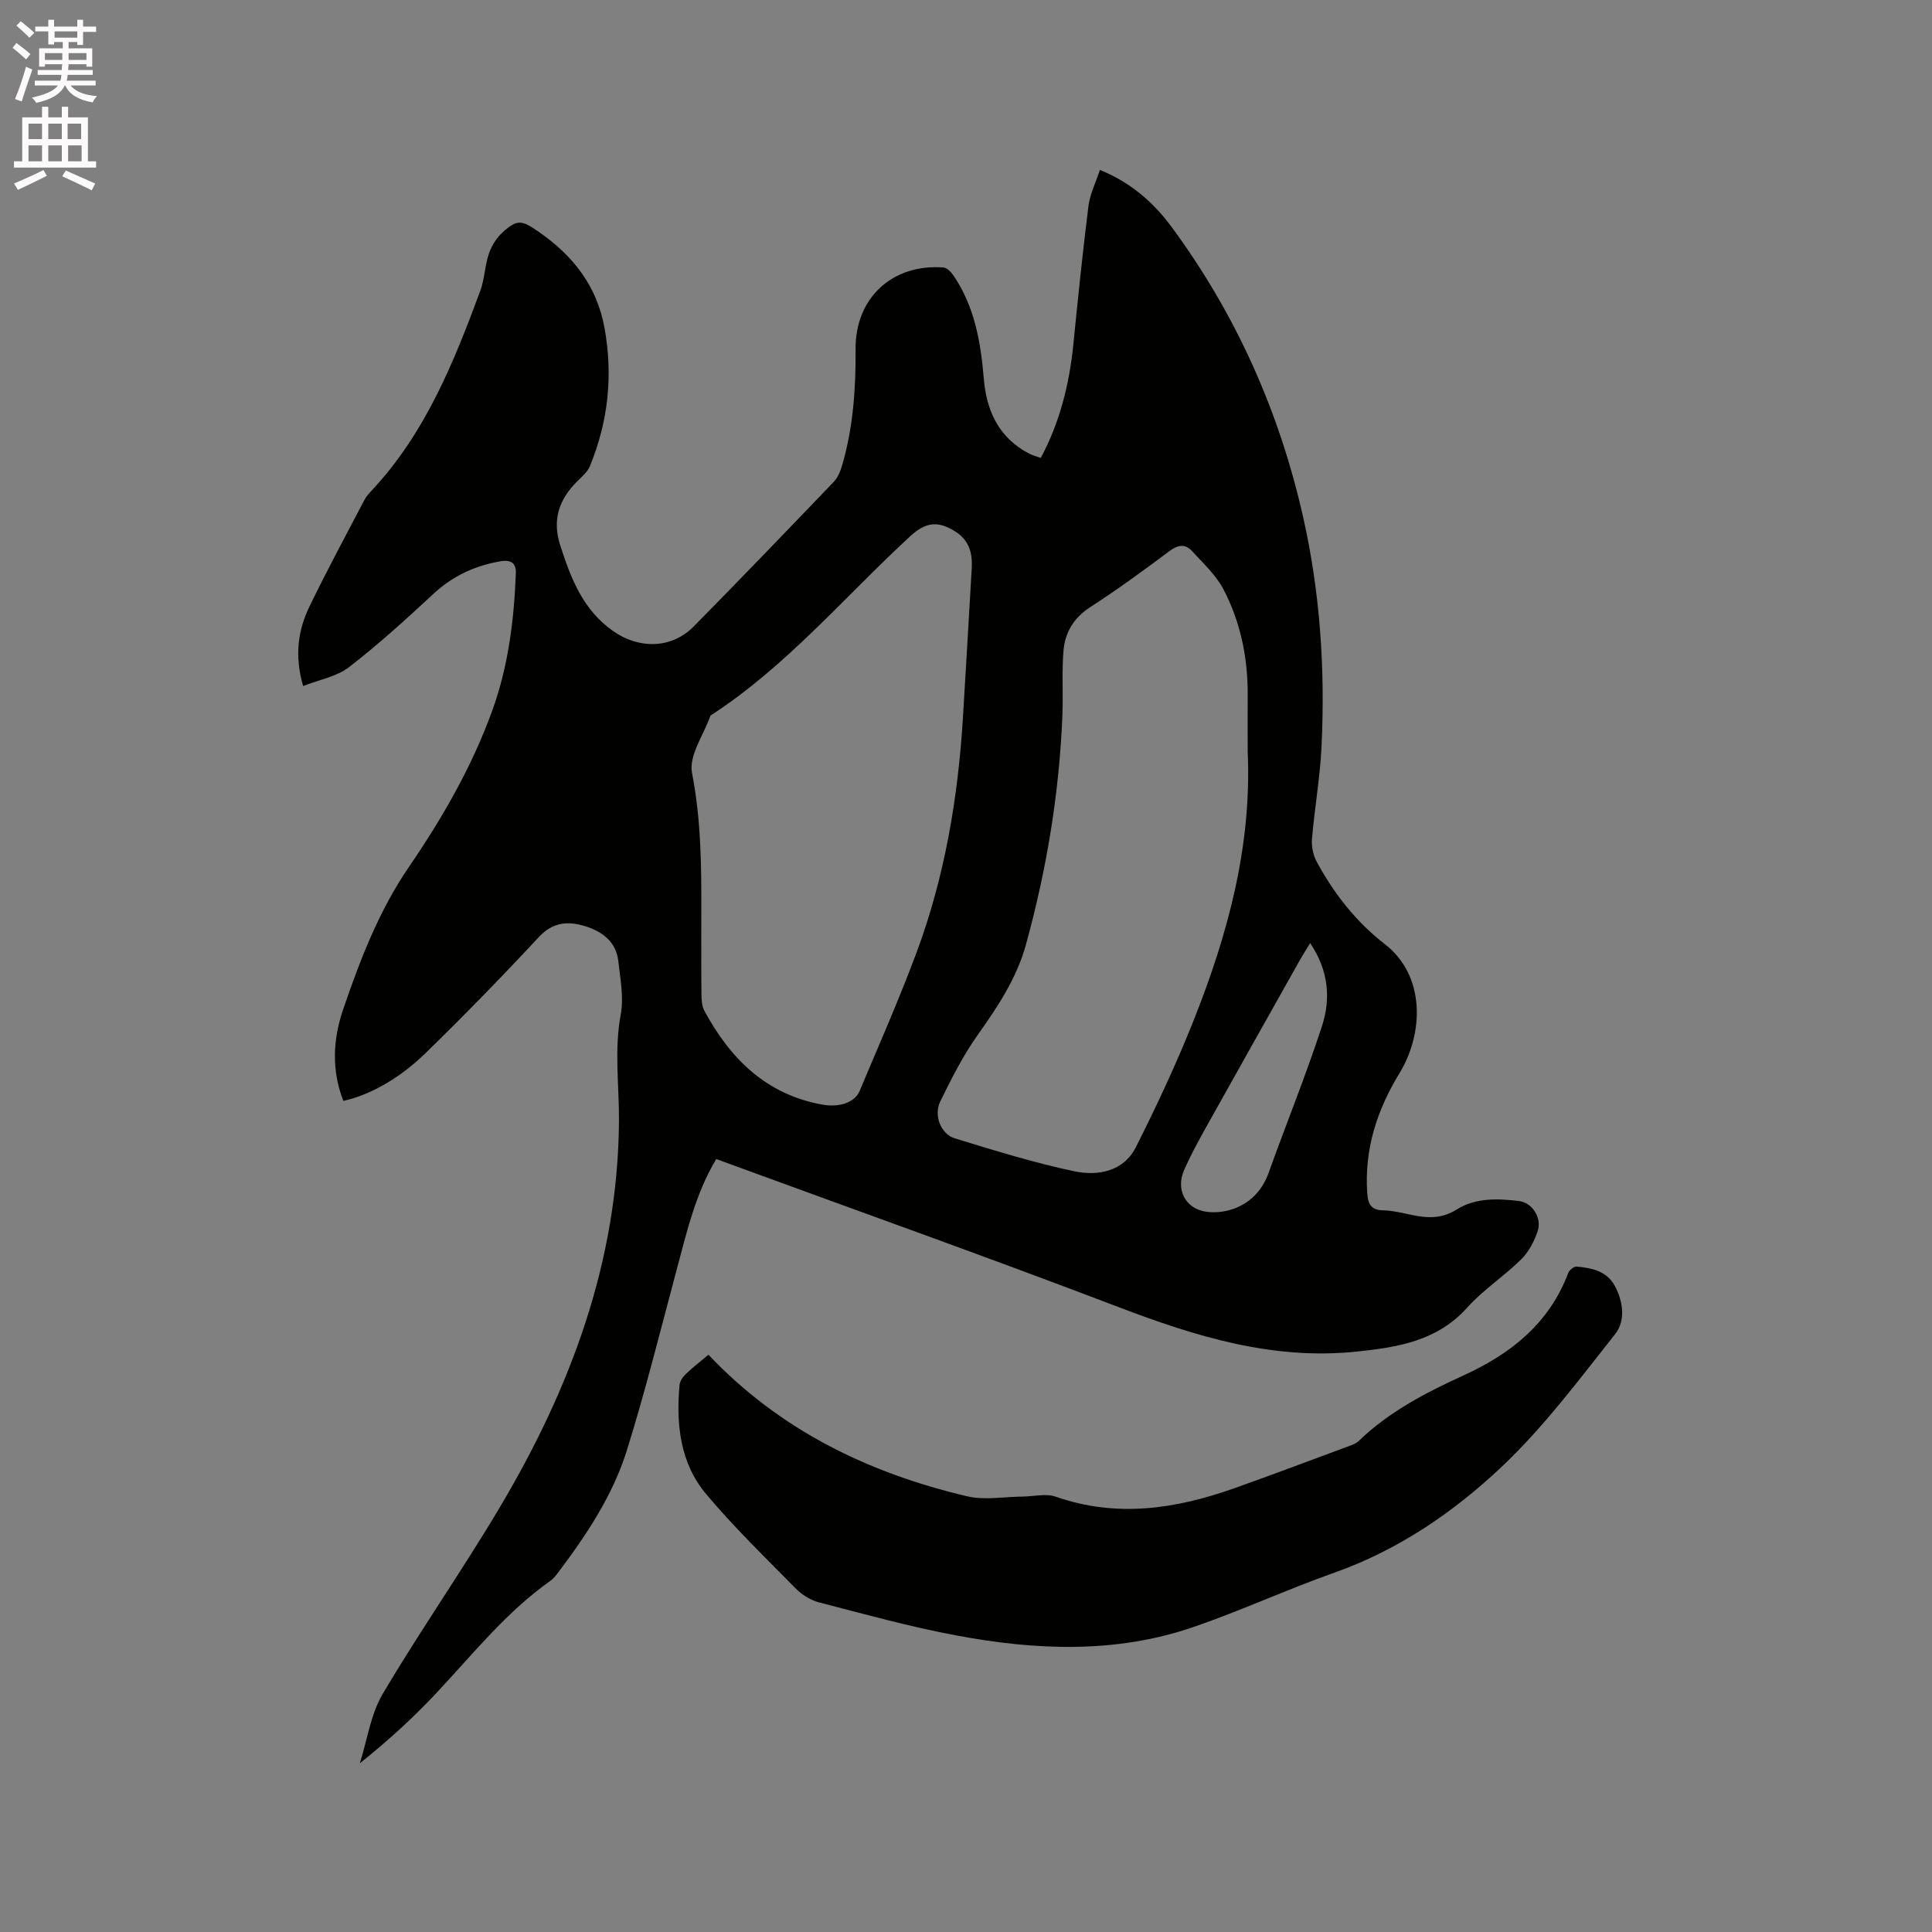 <svg enable-background="new 0 0 400 400" viewBox="0 0 400 400" xmlns="http://www.w3.org/2000/svg"><rect x="0" y="0" width="400" height="400" fill="#808080" stroke="none"/><path d="m2.6 9.9.8-1c.9.7 1.9 1.4 2.9 2.3l-.9 1.1c-1.1-1-2-1.8-2.8-2.4zm.5 10.6c.9-2.1 1.6-4.3 2.3-6.7.4.2.8.4 1.3.6-.7 2.1-1.5 4.3-2.2 6.6zm.3-15.2.9-.9c1 .8 2 1.6 2.8 2.4l-1 1c-.9-.9-1.8-1.7-2.7-2.5zm12.6-1.2h1.2v1.4h2.7v1.1h-2.7v2.7h-1.2v-.6h-1.8v1.3h4.9v3.8h-1.2v-.5h-3.7c0 .4-.1.9-.1 1.2h5.1v1h-5.2c0 .5-.1.9-.2 1.2h6v1h-5.2c1.1 1.3 2.9 2 5.5 2.2-.4.4-.7.8-.9 1.3-2.9-.5-4.8-1.6-5.7-3.5h-.1c-.8 1.7-2.7 2.9-5.9 3.6-.2-.4-.6-.8-.9-1.1 2.8-.6 4.6-1.4 5.4-2.5h-4.8v-1h5.3c.1-.3.2-.7.2-1.2h-4.9v-1h5c0-.4 0-.8.1-1.2h-3.6v.5h-1.2v-3.8h4.9v-1.3h-1.8v.5h-1.2v-2.7h-2.7v-1h2.7v-1.4h1.2v1.4h4.8zm-6.7 8.3h3.6c0-.4 0-.9 0-1.4h-3.6zm1.9-4.6h4.8v-1.3h-4.7v1.3zm6.7 3.2h-3.7v1.4h3.7z" fill="#fcfafa"/><path d="m8.7 22.1h1.3v2.2h2.8v-2.2h1.3v2.2h4.1v9.1h1.7v1.3h-17v-1.3h1.7v-9.1h4.1zm.3 13.1.7 1.2c-1.8.9-3.8 1.9-6 2.9-.2-.4-.5-.8-.8-1.3 2.3-1 4.4-1.9 6.1-2.8zm-3.1-6.4h2.8v-3.2h-2.8zm0 4.6h2.8v-3.3h-2.8zm4.1-4.6h2.8v-3.2h-2.8zm0 4.6h2.8v-3.3h-2.8zm3.6 1.9c2.1.9 4.1 1.8 6.1 2.7l-.7 1.4c-2.2-1.1-4.2-2-6.1-2.9zm3.2-9.7h-2.8v3.2h2.8zm-2.7 7.8h2.8v-3.3h-2.8z" fill="#fcfafa"/><g fill="#010100"><path d="m148.29 239.97c-4.28 7.1-6.15 15.25-8.3 23.32-3.31 12.36-6.4 24.8-10.21 37.01-2.93 9.36-8.39 17.55-14.29 25.36-.44.59-.92 1.2-1.51 1.61-9.29 6.55-16.26 15.44-23.96 23.6-4.7 4.99-9.79 9.61-15.52 14.2 1.53-4.81 2.23-10.11 4.73-14.35 7.7-13.03 16.41-25.47 24.15-38.48 14.67-24.64 24.55-50.91 24.77-80.04.06-7.39-1.02-14.74.37-22.17.65-3.5-.09-7.3-.49-10.94-.44-4.11-3.33-6.26-6.98-7.36-3.51-1.06-6.59-.83-9.48 2.27-7.65 8.22-15.49 16.28-23.54 24.11-5.61 5.45-11.75 8.67-16.94 9.82-2.47-6.29-2.17-12.69-.06-18.9 3.52-10.31 7.42-20.47 13.66-29.58 6.89-10.07 12.96-20.62 17.16-32.14 3.38-9.26 4.58-18.89 4.95-28.68.1-2.73-1.89-2.66-3.44-2.38-5.17.93-9.73 3.07-13.67 6.74-5.64 5.25-11.37 10.45-17.45 15.15-2.52 1.94-6.06 2.55-9.48 3.9-1.82-6.29-1.07-11.56 1.33-16.51 3.6-7.43 7.52-14.7 11.35-22.01.39-.74.98-1.39 1.55-2 11.05-11.82 16.95-26.44 22.43-41.26.91-2.45.95-5.22 1.79-7.71.55-1.62 1.56-3.27 2.82-4.42 3.1-2.85 4.07-2.51 7.51-.13 7.1 4.92 12.03 11.19 13.61 19.85 1.8 9.86.78 19.42-3.02 28.67-.49 1.19-1.64 2.16-2.6 3.11-3.78 3.75-5.25 7.96-3.54 13.27 2.2 6.84 4.67 13.32 10.91 17.73 5.37 3.79 12.13 3.74 16.75-.95 9.75-9.89 19.37-19.91 28.98-29.93.82-.86 1.34-2.13 1.69-3.3 2.33-7.9 2.88-16.01 2.82-24.22-.08-10.55 7.63-17.66 18.19-16.85.73.06 1.56.91 2.04 1.61 4.4 6.43 5.68 13.8 6.31 21.36.56 6.72 3.1 12.29 9.39 15.56.72.38 1.54.58 2.41.9 3.97-7.44 5.91-15.27 6.74-23.45.96-9.57 1.93-19.15 3.13-28.7.31-2.46 1.49-4.8 2.37-7.48 6.32 2.56 11.08 6.69 14.85 11.81 13.31 18.06 22.29 38.16 27.22 60.02 3.54 15.7 4.6 31.66 3.81 47.71-.31 6.34-1.43 12.63-1.97 18.97-.13 1.55.24 3.35.98 4.72 3.56 6.6 8.18 12.48 14.09 17.05 8.45 6.54 8.1 18.46 3.03 26.77-4.64 7.6-7.27 15.71-6.66 24.73.15 2.21.67 3.56 3.26 3.62 2.1.05 4.19.61 6.26 1.02 3.15.63 5.99.71 9.01-1.19 3.9-2.45 8.52-2.3 12.99-1.73 2.64.34 4.69 3.48 3.77 6.21-.71 2.12-1.86 4.32-3.43 5.86-3.54 3.49-7.83 6.27-11.14 9.95-6.22 6.94-14.35 8.24-22.88 9.13-17.43 1.83-33.43-3.15-49.43-9.25-27.49-10.49-55.2-20.35-83.19-30.61zm110.03-84.35c0-3.92-.02-7.84 0-11.77.04-7.65-1.47-15.02-4.98-21.77-1.55-2.99-4.21-5.44-6.54-7.98-1.42-1.55-2.93-1.32-4.71.02-5.34 4-10.74 7.95-16.34 11.56-3.46 2.23-5.26 5.28-5.57 9.08-.36 4.41-.05 8.87-.22 13.29-.64 16.15-3.27 32.01-7.56 47.56-1.9 6.89-5.83 12.83-9.98 18.67-3.03 4.26-5.42 9.02-7.74 13.74-1.42 2.9.1 6.78 3.02 7.67 8.18 2.5 16.37 5.05 24.73 6.81 4.87 1.03 10.19.06 12.74-4.99 4.32-8.58 8.41-17.32 11.96-26.25 7.09-17.82 12.07-36.17 11.19-55.64zm-113.12 33.47c0 5.62-.03 11.24.03 16.86.01 1.13.1 2.41.62 3.36 5.36 9.9 12.77 17.28 24.36 19.38 3.52.64 6.75-.4 7.75-2.78 3.98-9.46 8.13-18.87 11.72-28.48 5.87-15.69 8.65-32.07 9.68-48.75.64-10.36 1.22-20.73 1.83-31.09.18-3.04-.54-5.68-3.26-7.45-3.67-2.39-6.25-2.1-9.5.9-13.61 12.55-25.6 26.92-41.33 37.11-1.39 3.97-4.52 8.28-3.83 11.85 1.89 9.7 1.96 19.35 1.93 29.09zm126.05 6.17c-.84 1.39-1.46 2.34-2.02 3.33-6.58 11.71-13.17 23.41-19.72 35.14-1.54 2.77-3.05 5.57-4.33 8.46-1.83 4.13.25 8.14 4.71 8.71 1.98.25 4.27-.08 6.11-.86 3.19-1.35 5.43-3.8 6.66-7.23 3.63-10.14 7.71-20.14 11.04-30.37 1.85-5.65 1.39-11.51-2.45-17.18z"/><path d="m146.68 280.49c14.85 15.66 33.14 24.47 53.5 29.29 3.66.87 7.7.1 11.57.07 2.29-.02 4.79-.69 6.82.02 12.61 4.41 24.84 2.56 36.97-1.74 7.98-2.83 15.9-5.83 23.84-8.77.68-.25 1.43-.54 1.94-1.03 6.28-6.07 13.9-10.01 21.72-13.58 9.78-4.47 17.71-10.76 21.65-21.2.23-.6 1.19-1.37 1.74-1.32 3.11.28 6.22.92 7.88 3.96 1.78 3.27 2.27 7.26.09 10.02-7.49 9.46-14.79 19.26-23.52 27.5-9.98 9.42-21.4 17.22-34.66 21.91-9.87 3.49-19.41 7.92-29.32 11.3-16.1 5.49-32.62 4.74-49.02 1.66-9.55-1.79-18.95-4.4-28.37-6.84-1.73-.45-3.5-1.58-4.77-2.87-6.31-6.41-12.79-12.68-18.56-19.56-5.38-6.42-6.22-14.43-5.49-22.56.07-.81.71-1.72 1.34-2.31 1.45-1.39 3.05-2.62 4.65-3.95z"/></g></svg>